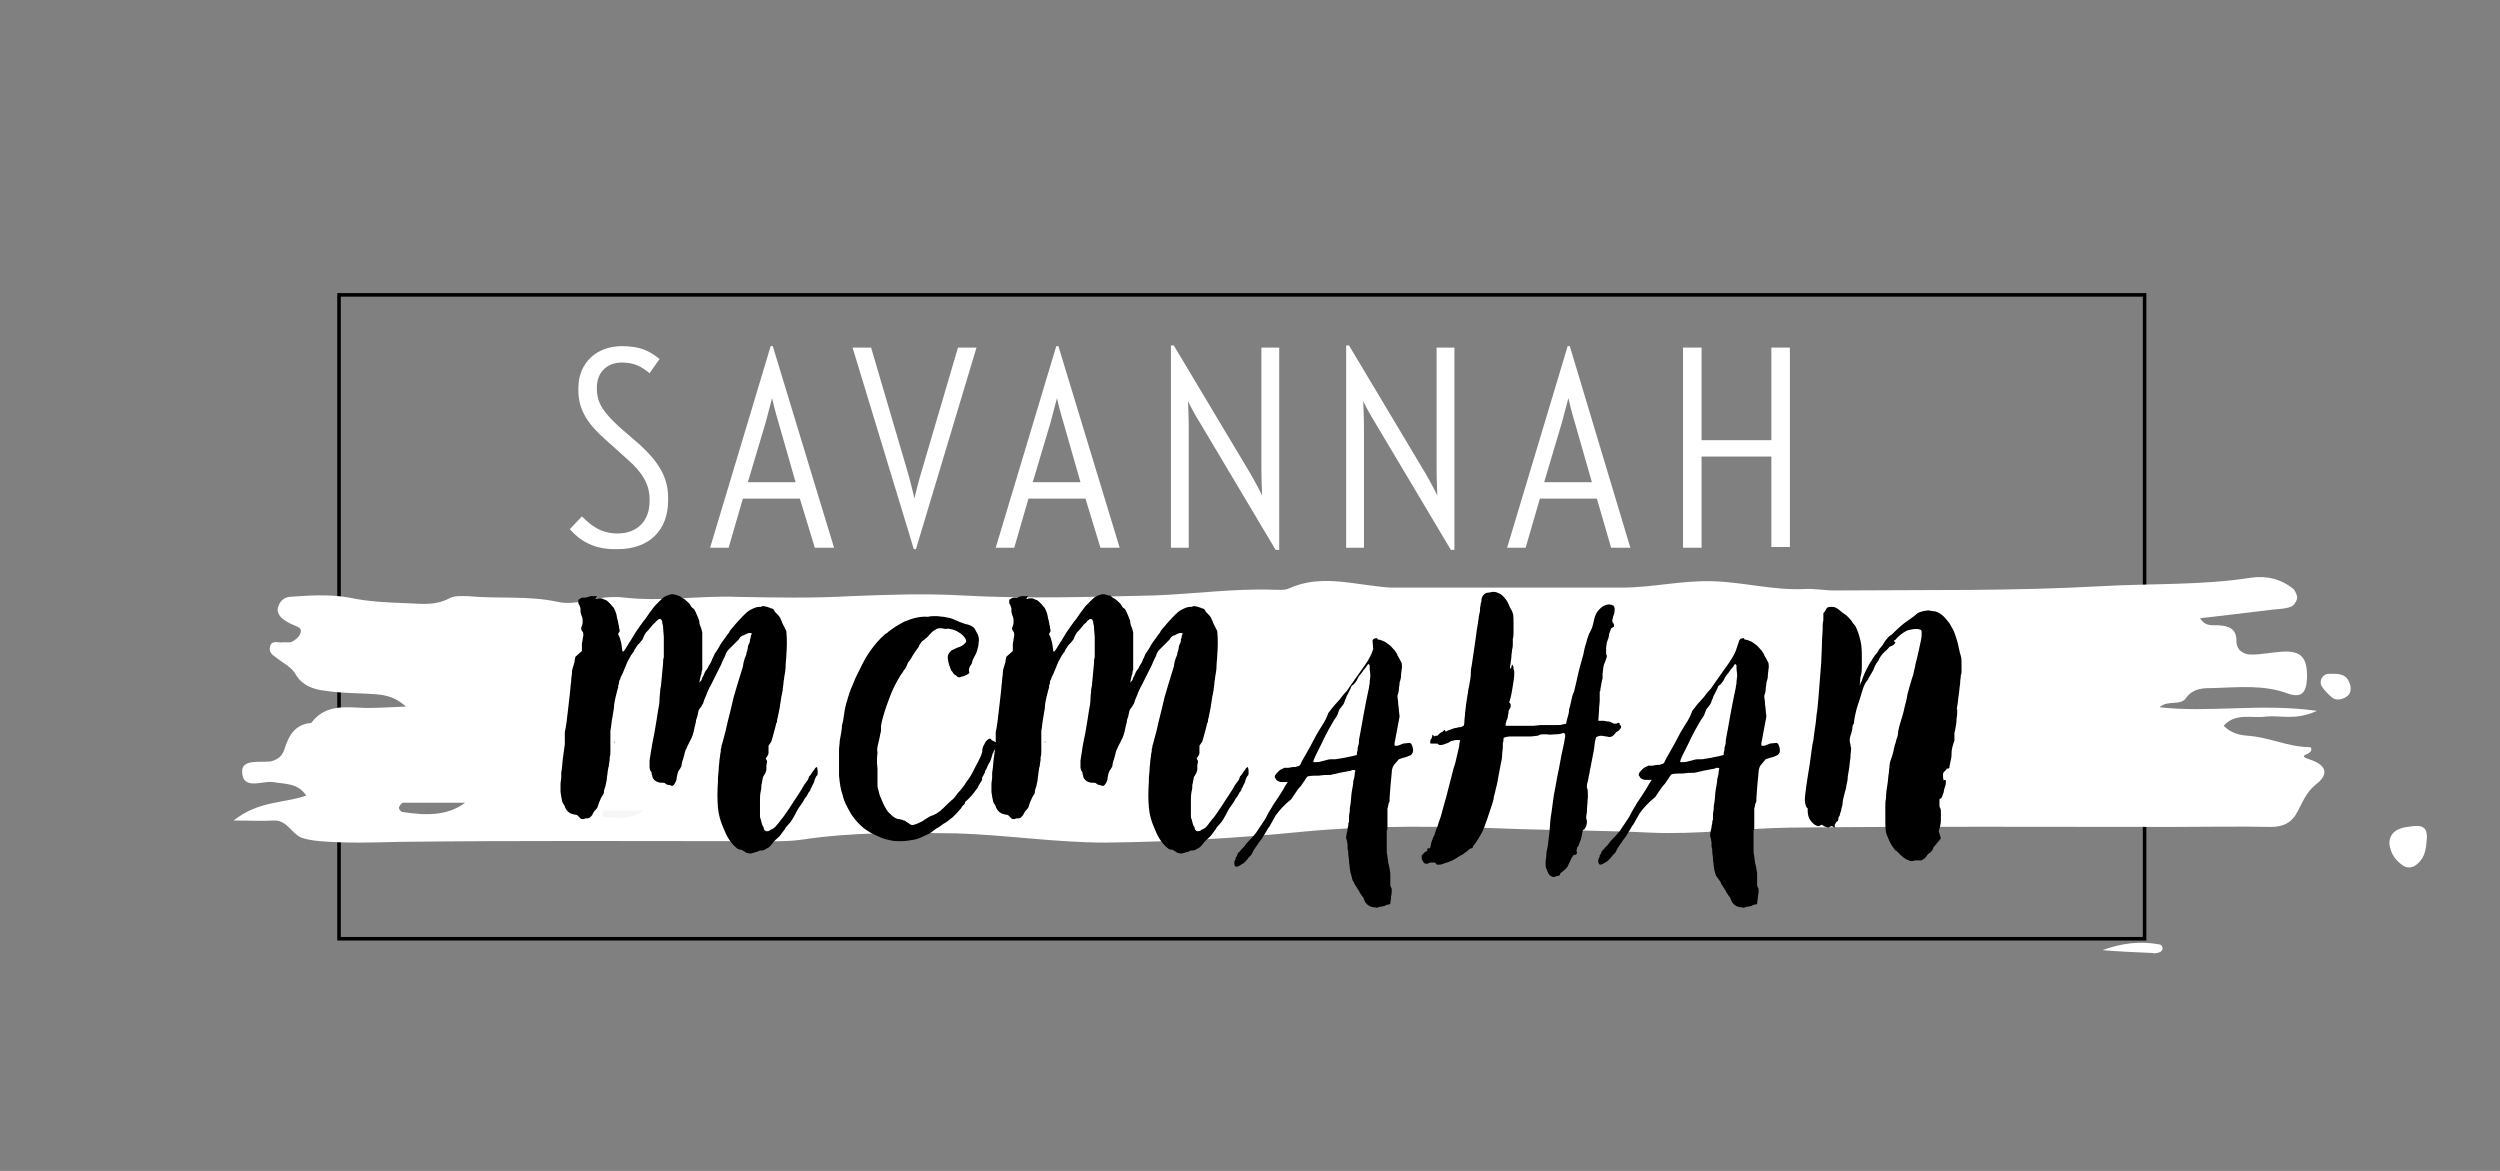 <?xml version="1.0" encoding="utf-8"?>
<!-- Generator: Adobe Illustrator 22.1.0, SVG Export Plug-In . SVG Version: 6.00 Build 0)  -->
<svg version="1.1" id="Layer_1" xmlns="http://www.w3.org/2000/svg" xmlns:xlink="http://www.w3.org/1999/xlink" x="0px" y="0px"
	 viewBox="0 0 351 164.4" style="enable-background:new 0 0 351 164.4;" xml:space="preserve">
<rect x="0" y="0" width="351" height="164.4" fill="#808080" stroke="none"/>
<style type="text/css">
	.st0{fill:none;stroke:#000000;stroke-width:0.5;stroke-miterlimit:10;}
	.st1{fill:#FFFFFF;}
	.st2{fill:#47372D;}
	.st3{fill:#F6F7F5;}
</style>
<path class="st0" d="M47.6,41.4h253.5v90.4H47.6L47.6,41.4z"/>
<path class="st1" d="M303.2,99.3c7.1,0.8,14.1-0.6,22.1,0.5c-3,1.4-5.1,0.6-7.1,0.8c-2,0.3-4.3-0.6-6,1.3c1,1,2.1,1.3,3.4,1.4
	c3,0.2,5.7,1.6,8.7,1.6c0.3,0,0.3,0.6-0.1,0.8c-0.3,0.3-1.5,0.4,0,0.9c2.5,0.8,2.8,2.1,1,3.5c-1.4,1.1-1.9,2.5-2.6,3.8
	c-0.8,1.6-2,2.2-3.8,2.2c-4.6-0.1-9.2,0-13.7,0c-18,0-36-0.1-53.9,0.1c-6.5,0.1-13,1-19.5,0.7c-6.1-0.3-12.3-0.3-18.5-0.5
	c-10.2-0.4-20.4-0.6-30.6,0.4c-9.1,0.9-18.2,1.4-27.4,1.5c-7.1,0-14-1.1-21.1-1.3c-7.2-0.1-14.4-0.2-21.6,0.9
	c-2.2,0.3-4.6,0.2-6.9,0.2c-16.6,0-33.1-0.1-49.7,0.1c-3.7,0.1-7.3,0.2-11-0.1c-0.9-0.1-1.8-0.2-2.6-0.5c-1.4-0.6-2-2.5-3.9-2.4
	c-1.6,0.1-3.2,0-5.6,0c3.5-2.8,7.1-2.4,10.2-3.5c-1.2-1.8-3-1.6-4.7-1.9c-1.5-0.2-4.2,1.2-4.3-1.4c-0.1-1.9,2.5-1.3,4-1.5
	c0.9-0.2,1.6-0.7,1.9-1.6c0.6-1.9,1.4-3.6,3.8-3.8c2-2.7,4.9-2.2,7.7-2.1c1.7,0,3.3-0.1,5.6-0.2c-1.9-1.7-3.6-1.7-5.4-1.8
	c-1.9-0.1-3.9-0.1-5.8-0.4c-1.8-0.2-3.4-0.7-4.4-2.5c-0.5-0.8-1.6-1.4-2.4-2c-0.5-0.4-1.3-0.8-1.1-1.6c0.1-1,1-0.7,1.6-0.7
	c0.5-0.1,1.1,0.1,1.5-0.1s0.9-0.6,1.1-1c0.5-1-0.4-1.1-1-1.4c-0.5-0.2-1-0.5-1.4-0.8c-0.6-0.5-0.9-1.2-0.6-1.8
	c0.2-0.7,0.8-1.2,1.5-1.3c2.8-0.2,5.6-0.4,8.4,0.1c2.8,0.6,5.6,0.7,8.4,0.8c2,0.1,3.8,0.3,5.7-0.7c0.7-0.4,1.7-0.3,2.6-0.3
	c4.2,0.4,8.5-0.1,12.6,0.8c1.3,0.3,2.8,0.1,4.2-0.2c1.7-0.4,3.5-0.6,5.2-0.4c5.3,0.6,10.5-0.3,15.8-0.1c5.3,0.1,10.6,0.2,15.9-0.1
	c5.2-0.2,10.4-0.4,15.7-0.1c9,0.5,18,0.2,26.9,0c5.6-0.2,11.2-1,16.9-0.8c0.7,0,1.5,0.1,2.1-0.2c3.8-1.7,7.6-0.9,11.4-0.4
	c1,0.1,2.1,0.3,3.1,0.3h32.2c4.2,0,8.3-1,12.6-0.9c4.4,0.1,8.6,1.3,13,1.1c1.4-0.1,2.8,0.2,4.2,0.2c12.5-0.1,25,0.1,37.5-0.6
	c7-0.4,14.1-0.1,21.1-1.2c2.2-0.3,4.2,0.2,5.9,1.6c0.3,0.3,0.6,1,0.5,1.4s-0.5,1-0.9,1.1c-0.8,0.3-1.7,0.3-2.6,0.4
	c-3.3,0.4-6.6,0.8-10.1,1.2c0.8,1.3,1.9,0.9,2.7,1c1.4,0.1,2.4,0.5,2.4,2.2c0,1.3,1,1.9,2.1,1.9c1.4,0,2.8-0.3,4.2-0.4
	c2.8-0.2,3.7,0.8,3.6,3.8c-0.1,2-0.8,2.7-2.6,2.1c-3.4-1.3-7-0.9-10.5-0.8c-1.4,0-2.8,0-3.8,1.3C306.2,99.2,304.4,98.2,303.2,99.3
	L303.2,99.3z M65.3,112.7c-2.8,0-5.7,0-8.7,0c-0.2,0-0.5,0.4-0.6,0.7c0,0.2,0.3,0.6,0.5,0.6C59.7,114.5,62.8,114.6,65.3,112.7
	L65.3,112.7z"/>
<path class="st1" d="M340.7,118.1c-0.1,1-0.2,2.2-1.2,3.1c-0.7,0.7-1.6,0.8-2.3,0.2c-0.8-0.6-1.4-1.4-1.6-2.3
	c-0.4-1.3,0.2-2.4,1.5-2.8c0.5-0.2,1.1-0.2,1.6-0.3C340.3,115.8,340.9,116.3,340.7,118.1L340.7,118.1z"/>
<path class="st1" d="M327.7,94.6c1.4,0,2,0.5,2.3,1.7c0.1,0.5,0,1.1-0.4,1.4c-0.6,0.5-1.5,0.7-2.1,0.3c-0.6-0.5-1.1-1-1.5-1.6
	c-0.5-0.8,0.1-1.8,1-1.8H327.7z"/>
<path class="st1" d="M295.2,133.4c2.7-1,5.3-1.3,8-0.8c0.2,0,0.4,0.3,0.4,0.4c0.1,0.3-0.1,0.6-0.4,0.7s-0.7,0.2-1,0.1
	C299.9,133.7,297.5,133.6,295.2,133.4L295.2,133.4z"/>
<path class="st2" d="M-279.1,448.2c-0.3,1.1-0.7,2.2-1.3,3.1C-280.3,450.1-280.2,448.9-279.1,448.2z"/>
<path class="st3" d="M-580.9,403.3c0.9-0.4,1.5-0.7,2.2-0.9c0.2-0.1,0.4,0,0.5,0.2v0.4c-0.1,0.3-0.4,0.6-0.8,0.6
	C-579.6,403.7-580.1,403.6-580.9,403.3L-580.9,403.3z"/>
<path class="st3" d="M90.4,113.8c-1.6,1.2-3.6,1.1-5.6,0.9c-0.1,0-0.3-0.3-0.3-0.4c0-0.2,0.2-0.5,0.4-0.5H90.4z"/>
<g>
	<path class="st1" d="M80,74.3l1.7-1.8c1.2,1.2,2.6,2.4,5,2.4c2.8,0,4.5-1.8,4.5-4.5V70c0-1.9-1-3.7-3.1-5.5l-3-2.7
		c-2.4-2.1-3.9-4.1-3.9-7v-0.3c0-3.6,2.6-5.9,6.1-5.9c2.5,0,3.8,0.6,5.3,1.8l-1.4,2c-1.1-0.9-2.1-1.5-3.9-1.5
		c-2.1,0-3.5,1.4-3.5,3.5v0.2c0,2.2,1.2,3.5,3.1,5.3l3,2.6c2.5,2.3,3.9,4.5,3.9,7.3v0.5c0,4.1-2.6,6.8-7.1,6.8
		C83.4,77.2,81.4,75.9,80,74.3L80,74.3z"/>
	<path class="st1" d="M112.3,70h-8l-2,6.9h-2.6l8.5-28.3h0.3l8.6,28.3h-2.7L112.3,70z M105,67.7h6.7l-2.4-8.4
		c-0.4-1.3-0.8-2.9-0.9-3.4l-0.9,3.4L105,67.7z"/>
	<path class="st1" d="M119.7,48.8h2.6l5,17c0.5,1.6,1,3.9,1.1,4.2c0-0.2,0.6-2.6,1.1-4.2l5-17h2.6l-8.5,28.3h-0.3L119.7,48.8z"/>
	<path class="st1" d="M152.4,70h-8l-2,6.9h-2.6l8.5-28.3h0.3l8.6,28.3h-2.7L152.4,70z M145,67.7h6.7l-2.4-8.4
		c-0.4-1.3-0.8-2.9-0.9-3.4l-0.9,3.4L145,67.7z"/>
	<path class="st1" d="M168.5,59.4c-0.7-1.1-1.6-2.8-1.7-3.1c0,0.1,0.1,2.4,0.1,3.7v16.9h-2.5V48.5h0.4l10.7,17.9
		c0.7,1.2,1.6,2.9,1.7,3.2c0-0.2-0.1-2.3-0.1-3.8v-17h2.5v28.4h-0.5L168.5,59.4z"/>
	<path class="st1" d="M193.1,59.4c-0.7-1.1-1.6-2.8-1.7-3.1c0,0.1,0.1,2.4,0.1,3.7v16.9H189V48.5h0.4l10.7,17.9
		c0.7,1.2,1.6,2.9,1.7,3.2c0-0.2-0.1-2.3-0.1-3.8v-17h2.5v28.4h-0.5L193.1,59.4z"/>
	<path class="st1" d="M224.2,70h-8l-2,6.9h-2.6l8.5-28.3h0.3l8.5,28.3h-2.7L224.2,70z M216.8,67.7h6.7l-2.4-8.4
		c-0.4-1.3-0.8-2.9-0.9-3.4l-0.9,3.4L216.8,67.7z"/>
	<path class="st1" d="M236.3,48.8h2.6v13h9.8v-13h2.6v28h-2.6V64.1h-9.8v12.8h-2.6V48.8z"/>
</g>
<path d="M81.7,91.4c0,0,0-0.1,0-0.3s0-0.3,0-0.3c0-0.1,0-0.2,0-0.4s0.1-0.4,0.1-0.6s0.1-0.4,0.1-0.6s0-0.4-0.1-0.5s-0.2-0.3-0.2-0.4
	s0-0.3,0.1-0.4c0-0.1,0.1-0.3,0.1-0.4s0-0.3,0-0.5s-0.1-0.5-0.2-0.7c-0.1-0.3-0.1-0.5-0.1-0.6v-0.3c0-0.1-0.1-0.2-0.1-0.3
	s-0.1-0.2-0.1-0.2c0-0.1-0.1-0.1-0.1-0.2s0-0.1,0-0.2s0-0.2,0-0.3l0.2-0.1c0.2-0.2,0.4-0.2,0.6-0.2h0.2h0.1c0,0,0.1,0,0.2-0.1
	c0.1,0,0.2,0,0.4-0.1h0.7h0.2c0,0,0,0.1-0.1,0.2c0,0.1-0.1,0.1-0.1,0.2h0.1c0.2-0.1,0.4-0.1,0.6-0.1s0.4,0.1,0.6,0.2
	c0.1,0,0.3,0.1,0.5,0.3l0.4,0.4c0.1,0.2,0.3,0.3,0.4,0.5s0.2,0.4,0.3,0.7s0.1,0.6,0.2,0.9s0.1,0.6,0.2,0.9c0,0.3,0.1,0.5,0.1,0.6
	s0,0.2-0.1,0.3s-0.1,0.2-0.1,0.3c0.2,0.3,0.3,0.7,0.4,1.1s0.1,0.8,0.2,1.3l0.2-0.1c0.3-0.4,0.5-0.8,0.7-1.1s0.4-0.6,0.5-0.8
	c0.2-0.3,0.4-0.7,0.7-1.1s0.6-0.9,1.1-1.5c0.3-0.4,0.6-0.9,1-1.4l0.3-0.4L92,85l0.9-0.9c0.3-0.3,0.7-0.5,1.1-0.6
	c0.2-0.1,0.5-0.1,0.8,0c0.1,0,0.2,0.1,0.4,0.1c0.1,0.1,0.3,0.1,0.4,0.2l0.1,0.1c0.2,0.1,0.4,0.2,0.6,0.4s0.4,0.3,0.6,0.6
	c0.1,0.2,0.2,0.4,0.4,0.5s0.3,0.4,0.4,0.6s0.2,0.5,0.3,0.7s0.2,0.5,0.2,0.7s0.1,0.5,0.2,0.7s0.1,0.4,0.2,0.7v0.4c0,0,0,0.3,0,0.5
	v3.5v0.4V94c0,0.1-0.1,0.2-0.1,0.4c0,0.1,0,0.3-0.1,0.4c-0.1,0.5-0.2,0.8-0.2,1.1c0-0.1,0.1-0.2,0.2-0.3s0.1-0.2,0.2-0.4
	c0,0,0,0,0-0.1c0,0,0,0,0.1-0.1l0.3-0.7c0.2-0.3,0.4-0.5,0.5-0.8c0.2-0.3,0.4-0.6,0.5-1c0.1-0.1,0.1-0.2,0.2-0.4
	c0.1-0.1,0.1-0.3,0.2-0.4s0.1-0.2,0.2-0.3s0.1-0.2,0.2-0.3l0.4-0.7l1-1.4c0.1-0.1,0.2-0.2,0.2-0.3c0.1-0.1,0.1-0.2,0.2-0.3
	c0.6-0.7,1.1-1.3,1.6-1.8l0.1-0.1l0.1-0.1c0.3-0.3,0.6-0.6,1-0.8s0.8-0.4,1.2-0.4h0.2c0.1,0,0.1,0,0.2-0.1h0.1
	c0.3,0,0.5,0.1,0.6,0.1c0.2,0.1,0.4,0.1,0.5,0.2c0.2,0,0.3,0.1,0.3,0.1c0.1,0,0.1,0.1,0.2,0.2l0.1,0.2l0.3,0.3
	c0.3,0.3,0.5,0.6,0.5,0.7c0,0,0,0.1,0.1,0.2c0,0.1,0.1,0.2,0.1,0.3l0.3,0.6l0.3,0.6c0.1,1.1,0.1,2.2,0,3.4c0,0.5-0.1,1-0.1,1.5
	s-0.1,1.1-0.2,1.6c0,0.3-0.1,0.5-0.1,0.8s-0.1,0.6-0.1,0.8c0,0.3-0.1,0.5-0.1,0.7l-0.1,0.4c0,0.2-0.1,0.5-0.1,0.7s-0.1,0.4-0.1,0.7
	l-0.3,1.5c-0.1,0.3-0.1,0.4-0.1,0.5v0.1c0,0,0,0.1-0.1,0.2c0,0.1-0.1,0.3-0.2,0.8l-0.3,1.1l-0.2,0.7l-0.4,0.6v1
	c0,0.2-0.1,0.3-0.1,0.3s0,0.1-0.1,0.2l-0.2,0.3c0,0,0.1,0.1,0.1,0.2c0.1,0.1,0.1,0.2,0.1,0.2c0,0.1-0.1,0.4-0.1,0.7v0.3v0.2
	l-0.1,0.3c0,0.1-0.1,0.2-0.2,0.4s-0.2,0.3-0.2,0.4c-0.1,0.4-0.1,0.7-0.2,1c0,0.3,0,0.6-0.1,0.9c-0.1,0.5-0.1,0.9-0.1,1.3v1.3v0.8
	c0,0,0,0.4,0.1,0.5c0.1,0.5,0.2,0.8,0.3,1l0.1,0.1c0,0.1,0,0.2,0.1,0.4c0.1,0.1,0.2,0.2,0.3,0.2c0.2,0,0.4,0,0.6-0.2
	c0.3-0.1,0.6-0.3,0.9-0.7c0.3-0.3,0.5-0.7,0.8-1l0.5-0.7l0.2-0.3c0.1-0.1,0.1-0.2,0.2-0.3s0.1-0.2,0.2-0.3l1.5-2.3l0.4-0.7
	c0.4-0.5,0.6-0.8,0.6-0.9l0.1-0.3l0.2-0.2c0.2-0.3,0.3-0.5,0.4-0.6s0.2-0.2,0.2-0.3c0.1-0.1,0.2-0.2,0.3-0.2
	c0.1,0.3,0.1,0.5,0.1,0.7v0.1v0.1c0,0.2-0.1,0.3-0.2,0.4s-0.1,0.3-0.2,0.4l-0.1,0.4l-0.3,0.6c0,0.1-0.1,0.2-0.1,0.2
	c0,0.1-0.1,0.1-0.1,0.2s-0.1,0.3-0.3,0.5c-0.1,0.2-0.2,0.5-0.5,0.8c-0.2,0.4-0.4,0.7-0.7,1.1s-0.5,0.8-0.7,1.2s-0.4,0.7-0.6,1
	l-0.7,0.8l-0.1,0.2c-0.2,0.3-0.4,0.5-0.6,0.8s-0.5,0.5-0.7,0.7l-0.3,0.3c-0.3,0.4-0.6,0.8-0.9,0.9c-0.3,0.2-0.5,0.3-0.7,0.3
	s-0.4,0-0.5,0.1l-0.2,0.1h-0.1l-0.3,0.1c-0.3,0.1-0.6,0.2-0.8,0.1c-0.2,0-0.4-0.1-0.5-0.2c-0.2-0.1-0.3-0.2-0.5-0.3
	c-0.1,0-0.3,0-0.5-0.1c-0.4-0.3-0.7-0.6-1-1s-0.6-0.9-0.8-1.4l-0.3-0.7c-0.3-0.7-0.6-1.6-0.7-2.7s-0.1-2.3,0-3.7c0-0.1,0-0.1,0-0.2
	s0-0.2,0-0.2c0-0.4,0.1-0.9,0.1-1.3s0.1-0.8,0.1-1.2l0.1-0.7c0-0.3,0.1-0.5,0.1-0.6s0-0.1,0-0.2v-0.1c0,0,0.1-0.2,0.1-0.5l0.1-0.3
	l0.4-1.5l0.1-0.4l0.3-1.3c0-0.1,0.1-0.3,0.1-0.4s0.1-0.3,0.1-0.4l0.2-0.8l0.4-1.7l0.5-1.7l0.8-2.6l0.1-0.6c0.1-0.4,0.2-0.7,0.3-0.9
	s0.1-0.3,0.1-0.4c0,0,0-0.1,0.1-0.3c0-0.1,0.1-0.3,0.1-0.5s0.1-0.4,0.2-0.6s0.1-0.4,0.1-0.5l0.1-0.3c0-0.1,0-0.3,0.1-0.4
	s0-0.2,0-0.2c-0.3-0.1-0.5,0-0.9,0.2l-0.2,0.1c-0.1,0-0.3,0.1-0.4,0.2s-0.2,0.2-0.3,0.4l-0.6,0.6c0,0-0.1,0.1-0.2,0.2
	s-0.2,0.2-0.3,0.3s-0.2,0.2-0.2,0.2l-0.1,0.1c-0.2,0.2-0.4,0.5-0.5,0.9c-0.2,0.4-0.4,0.8-0.6,1.3l-0.7,1.4l-0.2,0.4l-0.6,1.2
	c-0.1,0.1-0.1,0.2-0.2,0.4c-0.1,0.1-0.1,0.3-0.2,0.4l-0.1,0.3l-0.3,0.7l-0.2,0.6l-0.2,0.3c0,0.1-0.1,0.2-0.2,0.3s-0.1,0.2-0.2,0.3
	l-0.2,0.9c-0.1,0.3-0.2,0.5-0.2,0.8c-0.1,0.3-0.1,0.5-0.2,0.8l-0.1,0.5c-0.1,0.4-0.2,0.7-0.3,0.9s-0.2,0.4-0.3,0.6s-0.2,0.4-0.3,0.6
	s-0.1,0.3-0.2,0.4c0,0.1-0.1,0.2-0.1,0.3s-0.1,0.2-0.1,0.4l-0.2,0.7c0,0.1-0.1,0.2-0.1,0.3s-0.1,0.3-0.1,0.5s-0.1,0.3-0.2,0.5
	l-0.2,0.3c-0.1,0.1-0.1,0.3-0.2,0.5c0,0.2-0.1,0.4-0.1,0.6s-0.1,0.4-0.2,0.6s-0.2,0.3-0.3,0.4c-0.1,0-0.2,0.1-0.3,0
	s-0.3-0.1-0.4-0.1s-0.3-0.1-0.4-0.2s-0.2-0.1-0.3-0.1h-0.2c-0.6,0-1.1-0.3-1.3-0.8c0-0.1,0-0.2-0.1-0.4c0-0.1,0-0.3-0.1-0.4
	c-0.1,0-0.1-0.2-0.2-0.5c0-0.3,0-0.5,0-0.8v-0.2c0-0.1,0.1-0.6,0.2-1.3s0.3-1.7,0.5-2.7l0.3-1.8l0.2-1.3c0.1-0.5,0.2-1,0.2-1.5
	s0.1-1,0.1-1.4l0.1-0.5l0.3-3.2c0-0.3,0-0.6,0.1-0.8c0-0.3,0-0.5,0-0.8v-0.4v-1.7l-0.1-1.2c0-0.2,0-0.4-0.1-0.6v-0.1
	c0-0.3-0.1-0.5-0.3-0.6c-0.1,0-0.2,0-0.3,0.1s-0.3,0.2-0.4,0.4c-0.1,0.1-0.3,0.2-0.5,0.5L91,88.5l-0.3,0.3l-0.3,0.5
	c0,0.1-0.1,0.2-0.1,0.3s-0.1,0.1-0.1,0.2l-0.5,0.6c0,0-0.1,0-0.1,0.1c0,0,0,0-0.1,0.1s-0.1,0.2-0.2,0.3s-0.1,0.2-0.2,0.3L89,91.4
	c0,0.1-0.1,0.2-0.2,0.3s-0.1,0.2-0.2,0.3l-0.5,0.9l-0.5,1.2c-0.1,0.3-0.2,0.5-0.3,0.7s-0.2,0.3-0.2,0.5c-0.1,0.2-0.2,0.3-0.2,0.6
	c0,0.1,0,0.2-0.1,0.3v0.3l-0.1,0.3c-0.1,0.4-0.2,0.8-0.3,1.2c-0.1,0.5-0.2,0.9-0.2,1.4c-0.1,0.6-0.2,1.2-0.3,1.8s-0.1,1-0.2,1.4v0.4
	v0.7v0.3c0,0,0,0.1,0,0.2v0.3v0.1v0.5v0.5c0,0.2,0,0.5-0.1,0.7v0.2v0.1v0.1l-0.1,0.6c0,0.1,0,0.3-0.1,0.5c0,0.2-0.1,0.5-0.1,0.7
	c0,0.3-0.1,0.5-0.1,0.8s-0.1,0.5-0.1,0.6l-0.1,0.5c0,0.1-0.1,0.2-0.1,0.3s-0.1,0.2-0.1,0.3v0.1c0,0.1,0,0.3-0.1,0.4
	c-0.1,0.2-0.2,0.3-0.3,0.5l-0.3,0.7l-0.2,0.6c0,0.1-0.1,0.2-0.2,0.3s-0.1,0.2-0.2,0.2l-0.3,0.5c0,0.1-0.1,0.2-0.2,0.3
	s-0.2,0.2-0.2,0.2c-0.1,0.1-0.3,0.1-0.5,0.1c-0.1,0-0.2,0-0.3,0.1c-0.1,0-0.2,0-0.3,0s-0.1,0-0.2-0.1s-0.1-0.1-0.2-0.2
	s-0.2-0.2-0.2-0.2c-0.1-0.1-0.2-0.1-0.2-0.1c-0.2,0-0.4-0.1-0.5-0.1l-0.3-0.1c-0.2-0.1-0.3-0.2-0.5-0.4c-0.1-0.2-0.3-0.4-0.3-0.6
	l-0.1-0.2c-0.2-0.2-0.3-0.5-0.3-0.7c-0.1-0.3-0.1-0.6-0.2-1.1v-0.4c0-0.1,0-0.3,0-0.4s0-0.3,0-0.4l0.1-0.8c0-0.2,0-0.3,0-0.4v-0.1
	v-0.2l0.1-0.7l0.1-1.1l0.3-2.2v-0.3v-0.8v-0.1v-0.5c0.2-0.9,0.3-1.8,0.4-2.7s0.2-1.8,0.3-2.6l0.1-1c0-0.3,0.1-0.7,0.1-1
	s0.1-0.7,0.1-1c0-0.4,0.1-0.7,0.2-1s0.2-0.6,0.2-0.9l0.1-0.4L81.7,91.4z M86.2,104.2V104C86.3,104.3,86.3,104.4,86.2,104.2
	L86.2,104.2z"/>
<path d="M139.8,104.2c0.1,0.1,0.2,0.3,0.1,0.6c0,0.2-0.1,0.3-0.2,0.4s-0.1,0.2-0.2,0.3v0.1c0,0,0,0.1-0.1,0.1c0,0.1-0.1,0.3-0.2,0.7
	c-0.1,0.3-0.2,0.6-0.3,0.7c0,0-0.1,0.1-0.1,0.2c-0.1,0.1-0.1,0.2-0.2,0.4s-0.1,0.3-0.2,0.4s-0.1,0.2-0.1,0.3L138,109l-0.1,0.1v0.1
	c0,0,0,0,0,0.1c0,0.2-0.1,0.4-0.2,0.5c-0.1,0.2-0.2,0.3-0.3,0.5c0,0.1-0.1,0.1-0.1,0.2s-0.1,0.2-0.2,0.3c-0.4,0.6-0.9,1.2-1.6,1.8
	c0,0.1,0,0.2-0.1,0.3c0,0-0.1,0.1-0.2,0.2s-0.2,0.2-0.2,0.3c-0.4,0.5-0.8,0.9-1.2,1.3c-0.4,0.3-0.8,0.7-1.4,1
	c-0.1,0.1-0.3,0.2-0.4,0.3s-0.3,0.2-0.5,0.3c-0.3,0.2-0.5,0.4-0.7,0.5c-0.2,0.2-0.4,0.3-0.7,0.4c-0.6,0.3-1.2,0.6-1.8,0.7
	s-1.2,0.2-1.7,0.2c0,0-0.1,0-0.2,0c-0.4,0-0.8,0-1.3-0.1s-0.9-0.2-1.4-0.4s-0.9-0.4-1.3-0.6s-0.8-0.5-1.1-0.7
	c-0.6-0.5-1.2-1.1-1.8-2c-0.3-0.5-0.5-0.9-0.7-1.3s-0.4-0.9-0.5-1.4c-0.3-0.8-0.4-1.7-0.5-2.7c0-0.1,0-0.1,0-0.2s0-0.1,0-0.2v-1.8
	c0-0.5,0-1,0-1.4s0.1-0.9,0.1-1.3l0.2-1.1l0.1-0.7c0-0.1,0-0.2,0-0.3s0.1-0.3,0.1-0.4s0.1-0.3,0.1-0.5l0.2-1.3
	c0.1-0.6,0.3-1.2,0.5-1.9s0.5-1.4,0.8-2.1c0.1-0.3,0.3-0.7,0.5-1.1c0.5-1,1-2.1,1.7-3.1s1.4-1.8,2.2-2.5l0.2-0.1
	c0.3-0.3,0.8-0.6,1.2-0.9c0.3-0.2,0.7-0.4,1.2-0.7c1.2-0.5,2.3-0.8,3.4-0.7c0.3-0.1,0.7-0.1,1.1-0.1s0.8,0.1,1.1,0.1
	c0.6,0.1,1.1,0.2,1.5,0.4s0.9,0.4,1.5,0.6c0.6,0.1,1,0.3,1.3,0.6c0.2,0.3,0.3,0.6,0.5,0.9c0.1,0.3,0.2,0.7,0.1,1.1
	c0,0.4-0.1,0.7-0.2,1.1s-0.3,0.7-0.5,1.1c-0.1,0.2-0.2,0.4-0.2,0.5c0,0.2-0.1,0.3-0.2,0.5l-0.1,0.1c-0.2,0.4-0.2,0.7-0.1,0.9
	c0,0.1-0.1,0.2-0.3,0.3c-0.1,0.1-0.3,0.1-0.4,0.2c-0.1,0-0.2,0.1-0.4,0.1c-0.1,0-0.2,0.1-0.2,0.1c-0.1,0-0.3,0-0.4-0.1
	s-0.2-0.2-0.4-0.3c-0.1-0.1-0.2-0.2-0.3-0.4c-0.1-0.1-0.2-0.2-0.2-0.3c0,0,0-0.1-0.1-0.2c0-0.1,0-0.2-0.1-0.3
	c-0.2-0.7-0.3-1.2-0.2-1.5s0.3-0.5,0.5-0.7c0.3-0.1,0.6-0.3,0.9-0.4c0.4-0.1,0.7-0.3,1-0.6c0.2-0.2,0.2-0.4,0-0.7s-0.4-0.5-0.7-0.7
	s-0.6-0.4-1-0.5s-0.7-0.2-1-0.1c-0.2,0-0.5-0.1-0.7-0.1s-0.4,0-0.6,0.1c-0.1,0.1-0.3,0.2-0.5,0.3c-0.2,0.2-0.3,0.3-0.5,0.5
	s-0.3,0.4-0.5,0.5c-0.2,0.2-0.3,0.3-0.5,0.4c-0.1,0.1-0.2,0.2-0.3,0.4c-0.1,0.1-0.2,0.3-0.2,0.4c-0.3,0.4-0.6,0.8-0.9,1.3
	c-0.1,0.2-0.2,0.4-0.3,0.5c-0.1,0.2-0.2,0.3-0.3,0.4c0,0.1-0.1,0.2-0.1,0.2c0,0.1-0.1,0.2-0.1,0.3c-0.1,0.2-0.2,0.4-0.4,0.6
	c-0.1,0.2-0.2,0.4-0.4,0.6c-0.3,0.5-0.6,1-0.9,1.6s-0.6,1.3-0.8,1.9c-0.2,0.5-0.4,1.1-0.6,1.7c-0.2,0.7-0.4,1.3-0.5,2
	c0,0.5,0,0.9-0.1,1.1c-0.1,0.6-0.2,1-0.3,1.4s-0.2,0.8-0.1,1.3c-0.1,0.7-0.1,1.4,0,2.2v0.6v0.8v0.8c0,0.3,0,0.5,0.1,0.7
	c0.1,0.5,0.2,0.9,0.4,1.3s0.3,0.8,0.5,1.1c0.2,0.4,0.4,0.7,0.6,0.9c0.3,0.3,0.6,0.6,1,0.8c0.1,0,0.2,0.1,0.4,0.1s0.3,0.1,0.5,0.1
	c0.1,0.1,0.2,0.1,0.3,0.1c0.1,0.1,0.3,0.2,0.6,0.4c0.2,0.2,0.5,0.3,0.7,0.2c0.4-0.1,0.8-0.3,1.2-0.5c0.4-0.3,0.8-0.5,1.1-0.7
	c0.7-0.2,1.3-0.6,1.8-1.1s1-1,1.5-1.4c0.1-0.1,0.2-0.3,0.4-0.5c0.1-0.2,0.3-0.4,0.5-0.6c0.3-0.4,0.6-0.7,0.8-1.1
	c0.3-0.4,0.5-0.7,0.7-1c0.4-0.7,0.7-1.4,1-1.9c0.3-0.6,0.5-1,0.6-1.4c0-0.5,0.1-0.8,0.3-1.1c0.1-0.3,0.3-0.5,0.4-0.6
	s0.3-0.2,0.4-0.2s0.2,0.1,0.2,0.2L139.8,104.2z"/>
<path d="M142.2,91.4c0,0,0-0.1,0-0.3s0-0.3,0-0.3c0-0.1,0-0.2,0-0.4s0.1-0.4,0.1-0.6s0.1-0.4,0.1-0.6s0-0.4-0.1-0.5
	s-0.2-0.3-0.2-0.4s0-0.3,0.1-0.4c0-0.1,0.1-0.3,0.1-0.4s0-0.3,0-0.5s-0.1-0.5-0.2-0.7c-0.1-0.3-0.1-0.5-0.1-0.6v-0.3
	c0-0.1-0.1-0.2-0.1-0.3s-0.1-0.2-0.1-0.2c0-0.1-0.1-0.1-0.1-0.2s0-0.1,0-0.2s0-0.2,0-0.3l0.2-0.1c0.2-0.2,0.4-0.2,0.6-0.2h0.2h0.1
	c0,0,0.1,0,0.2-0.1c0.1,0,0.2,0,0.4-0.1h0.7h0.2c0,0,0,0.1-0.1,0.2c0,0.1-0.1,0.1-0.1,0.2h0.1c0.2-0.1,0.4-0.1,0.6-0.1
	s0.4,0.1,0.6,0.2c0.1,0,0.3,0.1,0.5,0.3l0.4,0.4c0.1,0.2,0.3,0.3,0.4,0.5s0.2,0.4,0.3,0.7s0.1,0.6,0.2,0.9s0.1,0.6,0.2,0.9
	c0,0.3,0.1,0.5,0.1,0.6s0,0.2-0.1,0.3s-0.1,0.2-0.1,0.3c0.2,0.3,0.3,0.7,0.4,1.1s0.1,0.8,0.2,1.3l0.2-0.1c0.3-0.4,0.5-0.8,0.7-1.1
	s0.4-0.6,0.5-0.8c0.2-0.3,0.4-0.7,0.7-1.1s0.6-0.9,1.1-1.5c0.3-0.4,0.6-0.9,1-1.4l0.3-0.4l0.1-0.1l0.9-0.9c0.3-0.3,0.7-0.5,1.1-0.6
	c0.2-0.1,0.5-0.1,0.8,0c0.1,0,0.2,0.1,0.4,0.1s0.3,0.1,0.4,0.2l0.1,0.1c0.2,0.1,0.4,0.2,0.6,0.4s0.4,0.3,0.6,0.6
	c0.1,0.2,0.2,0.4,0.4,0.5s0.3,0.4,0.4,0.6s0.2,0.5,0.3,0.7s0.2,0.5,0.2,0.7s0.1,0.5,0.2,0.7s0.1,0.4,0.2,0.7v0.4c0,0,0,0.3,0,0.5
	v3.5v0.4V94c0,0.1-0.1,0.2-0.1,0.4c0,0.1,0,0.3-0.1,0.4c-0.1,0.5-0.2,0.8-0.2,1.1c0-0.1,0.1-0.2,0.2-0.3s0.1-0.2,0.2-0.4
	c0,0,0,0,0-0.1c0,0,0,0,0.1-0.1l0.3-0.7c0.2-0.3,0.4-0.5,0.5-0.8c0.2-0.3,0.4-0.6,0.5-1c0.1-0.1,0.1-0.2,0.2-0.4s0.1-0.3,0.2-0.4
	s0.1-0.2,0.2-0.3s0.1-0.2,0.2-0.3l0.4-0.7l1-1.4c0.1-0.1,0.2-0.2,0.2-0.3c0.1-0.1,0.1-0.2,0.2-0.3c0.6-0.7,1.1-1.3,1.6-1.8l0.1-0.1
	l0.1-0.1c0.3-0.3,0.6-0.6,1-0.8s0.8-0.4,1.2-0.4h0.2c0.1,0,0.1,0,0.2-0.1h0.1c0.3,0,0.5,0.1,0.6,0.1c0.2,0.1,0.4,0.1,0.5,0.2
	c0.2,0,0.3,0.1,0.3,0.1c0.1,0,0.1,0.1,0.2,0.2l0.1,0.2l0.3,0.3c0.3,0.3,0.5,0.6,0.5,0.7c0,0,0,0.1,0.1,0.2c0,0.1,0.1,0.2,0.1,0.3
	c0.1,0.2,0.2,0.4,0.3,0.6s0.2,0.4,0.3,0.6c0.1,1.1,0.1,2.2,0,3.4c0,0.5-0.1,1-0.1,1.5s-0.1,1.1-0.2,1.6c0,0.3-0.1,0.5-0.1,0.8
	s-0.1,0.6-0.1,0.8c0,0.3-0.1,0.5-0.1,0.7l-0.1,0.4c0,0.2-0.1,0.5-0.1,0.7s-0.1,0.4-0.1,0.7l-0.3,1.5c-0.1,0.3-0.1,0.4-0.1,0.5v0.1
	c0,0,0,0.1-0.1,0.2c0,0.1-0.1,0.3-0.2,0.8l-0.3,1.1l-0.2,0.7l-0.4,0.6v1c0,0.2-0.1,0.3-0.1,0.3s0,0.1-0.1,0.2l-0.2,0.3
	c0,0,0.1,0.1,0.1,0.2c0.1,0.1,0.1,0.2,0.1,0.2c0,0.1-0.1,0.4-0.1,0.7v0.3v0.2l-0.1,0.3c0,0.1-0.1,0.2-0.2,0.4s-0.2,0.3-0.2,0.4
	c-0.1,0.4-0.1,0.7-0.2,1c0,0.3,0,0.6-0.1,0.9c-0.1,0.5-0.1,0.9-0.1,1.3v1.3v0.8c0,0.2,0,0.4,0.1,0.5c0.1,0.5,0.2,0.8,0.3,1l0.1,0.1
	c0,0.1,0,0.2,0.1,0.4c0.1,0.1,0.2,0.2,0.3,0.2c0.2,0,0.4,0,0.6-0.2c0.3-0.1,0.6-0.3,0.9-0.7s0.5-0.7,0.8-1l0.5-0.7l0.2-0.3
	c0.1-0.1,0.1-0.2,0.2-0.3s0.1-0.2,0.2-0.3l1.5-2.3l0.4-0.7c0.4-0.5,0.6-0.8,0.6-0.9l0.1-0.3l0.2-0.2c0.2-0.3,0.3-0.5,0.4-0.6
	s0.2-0.2,0.2-0.3c0.1-0.1,0.2-0.2,0.3-0.2c0.1,0.3,0.1,0.5,0.1,0.7v0.1v0.1c0,0.2-0.1,0.3-0.2,0.4s-0.1,0.3-0.2,0.4l-0.1,0.4
	l-0.3,0.6c0,0.1-0.1,0.2-0.1,0.2s-0.1,0.1-0.1,0.2s-0.1,0.3-0.3,0.5c-0.1,0.2-0.2,0.5-0.5,0.8c-0.2,0.4-0.4,0.7-0.7,1.1
	s-0.5,0.8-0.7,1.2s-0.4,0.7-0.6,1l-0.7,0.8l-0.1,0.2c-0.2,0.3-0.4,0.5-0.6,0.8s-0.5,0.5-0.7,0.7l-0.3,0.3c-0.3,0.4-0.6,0.8-0.9,0.9
	c-0.3,0.2-0.5,0.3-0.7,0.3s-0.4,0-0.5,0.1l-0.2,0.1h-0.1l-0.3,0.1c-0.3,0.1-0.6,0.2-0.8,0.1c-0.2,0-0.4-0.1-0.5-0.2
	c-0.2-0.1-0.3-0.2-0.5-0.3c-0.1,0-0.3,0-0.5-0.1c-0.4-0.3-0.7-0.6-1-1s-0.6-0.9-0.8-1.4l-0.3-0.7c-0.3-0.7-0.6-1.6-0.7-2.7
	s-0.1-2.3,0-3.7c0-0.1,0-0.1,0-0.2s0-0.2,0-0.2c0-0.4,0.1-0.9,0.1-1.3s0.1-0.8,0.1-1.2l0.1-0.7c0-0.3,0.1-0.5,0.1-0.6s0-0.1,0-0.2
	v-0.1c0,0,0.1-0.2,0.1-0.5l0.1-0.3l0.4-1.5l0.1-0.4l0.3-1.3c0-0.1,0.1-0.3,0.1-0.4s0.1-0.3,0.1-0.4l0.2-0.8l0.4-1.7l0.5-1.7l0.8-2.6
	l0.1-0.6c0.1-0.4,0.2-0.7,0.3-0.9s0.1-0.3,0.1-0.4c0,0,0-0.1,0.1-0.3c0-0.1,0.1-0.3,0.1-0.5s0.1-0.4,0.2-0.6s0.1-0.4,0.1-0.5
	l0.1-0.3c0-0.1,0-0.3,0.1-0.4s0-0.2,0-0.2c-0.3-0.1-0.5,0-0.9,0.2l-0.2,0.1c-0.1,0-0.3,0.1-0.4,0.2s-0.2,0.2-0.3,0.4l-0.6,0.6
	c0,0-0.1,0.1-0.2,0.2s-0.2,0.2-0.3,0.3s-0.2,0.2-0.2,0.2l-0.1,0.1c-0.2,0.2-0.4,0.5-0.5,0.9c-0.2,0.4-0.4,0.8-0.6,1.3l-0.7,1.4
	l-0.2,0.4l-0.6,1.2c-0.1,0.1-0.1,0.2-0.2,0.4c-0.1,0.1-0.1,0.3-0.2,0.4l-0.1,0.3l-0.3,0.7l-0.2,0.6l-0.2,0.3c0,0.1-0.1,0.2-0.2,0.3
	s-0.1,0.2-0.2,0.3l-0.2,0.9c-0.1,0.3-0.2,0.5-0.2,0.8c-0.1,0.3-0.1,0.5-0.2,0.8l-0.1,0.5c-0.1,0.4-0.2,0.7-0.3,0.9s-0.2,0.4-0.3,0.6
	s-0.2,0.4-0.3,0.6s-0.1,0.3-0.2,0.4c0,0.1-0.1,0.2-0.1,0.3s-0.1,0.2-0.1,0.4l-0.2,0.7c0,0.1-0.1,0.2-0.1,0.3s-0.1,0.3-0.1,0.5
	s-0.1,0.3-0.2,0.5l-0.2,0.3c-0.1,0.1-0.1,0.3-0.2,0.5c0,0.2-0.1,0.4-0.1,0.6s-0.1,0.4-0.2,0.6s-0.2,0.3-0.3,0.4
	c-0.1,0-0.2,0.1-0.3,0c-0.1,0-0.3-0.1-0.4-0.1s-0.3-0.1-0.4-0.2s-0.2-0.1-0.3-0.1h-0.2c-0.6,0-1.1-0.3-1.3-0.8c0-0.1,0-0.2-0.1-0.4
	c0-0.1,0-0.3-0.1-0.4c-0.1,0-0.1-0.2-0.2-0.5c0-0.3,0-0.5,0-0.8v-0.2c0-0.1,0.1-0.6,0.2-1.3c0.1-0.8,0.3-1.7,0.5-2.7l0.3-1.8
	l0.2-1.3c0.1-0.5,0.2-1,0.2-1.5s0.1-1,0.1-1.4l0.1-0.5l0.3-3.2c0-0.3,0-0.6,0.1-0.8c0-0.3,0-0.5,0-0.8v-0.4v-1.7l-0.1-1.2
	c0-0.2,0-0.4-0.1-0.6v-0.1c0-0.3-0.1-0.5-0.3-0.6c-0.1,0-0.2,0-0.3,0.1s-0.3,0.2-0.4,0.4c-0.1,0.1-0.3,0.2-0.5,0.5l-0.5,0.6
	l-0.3,0.3l-0.3,0.5c0,0.1-0.1,0.2-0.1,0.3s-0.1,0.1-0.1,0.2l-0.5,0.6c0,0-0.1,0-0.1,0.1c0,0,0,0-0.1,0.1s-0.1,0.2-0.2,0.3
	s-0.1,0.2-0.2,0.3l-0.1,0.2c0,0.1-0.1,0.2-0.2,0.3s-0.1,0.2-0.2,0.3l-0.5,0.9l-0.5,1.2c-0.1,0.3-0.2,0.5-0.3,0.7s-0.2,0.3-0.2,0.5
	c-0.1,0.2-0.2,0.3-0.2,0.6c0,0.1,0,0.2-0.1,0.3v0.3l-0.1,0.3c-0.1,0.4-0.2,0.8-0.3,1.2c-0.1,0.5-0.2,0.9-0.2,1.4
	c-0.1,0.6-0.2,1.2-0.3,1.8s-0.1,1-0.2,1.4v0.4v0.7v0.3c0,0,0,0.1,0,0.2v0.3v0.1v0.5v0.5c0,0.2,0,0.5-0.1,0.7v0.2v0.1v0.1l-0.1,0.6
	c0,0.1,0,0.3-0.1,0.5c0,0.2-0.1,0.5-0.1,0.7c0,0.3-0.1,0.5-0.1,0.8s-0.1,0.5-0.1,0.6l-0.1,0.5c0,0.1-0.1,0.2-0.1,0.3
	s-0.1,0.2-0.1,0.3v0.1c0,0.1,0,0.3-0.1,0.4c-0.1,0.2-0.2,0.3-0.3,0.5l-0.3,0.7l-0.2,0.6c0,0.1-0.1,0.2-0.2,0.3s-0.1,0.2-0.2,0.2
	l-0.3,0.5c0,0.1-0.1,0.2-0.2,0.3s-0.2,0.2-0.2,0.2c-0.1,0.1-0.3,0.1-0.5,0.1c-0.1,0-0.2,0-0.3,0.1c-0.1,0-0.2,0-0.3,0
	s-0.1,0-0.2-0.1s-0.1-0.1-0.2-0.2s-0.2-0.2-0.2-0.2c-0.1-0.1-0.2-0.1-0.2-0.1c-0.2,0-0.4-0.1-0.5-0.1l-0.3-0.1
	c-0.2-0.1-0.3-0.2-0.5-0.4c-0.1-0.2-0.3-0.4-0.3-0.6l-0.1-0.2c-0.2-0.2-0.3-0.5-0.3-0.7c-0.1-0.3-0.1-0.6-0.2-1.1v-0.4
	c0-0.1,0-0.3,0-0.4s0-0.3,0-0.4l0.1-0.8c0-0.2,0-0.3,0-0.4v-0.1v-0.2l0.1-0.7l0.1-1.1l0.3-2.2v-0.3v-0.8v-0.1v-0.5
	c0.2-0.9,0.3-1.8,0.4-2.7s0.2-1.8,0.3-2.6l0.1-1c0-0.3,0.1-0.7,0.1-1s0.1-0.7,0.1-1c0-0.4,0.1-0.7,0.2-1s0.2-0.6,0.2-0.9l0.1-0.4
	L142.2,91.4z M146.7,104.2V104C146.8,104.3,146.8,104.4,146.7,104.2L146.7,104.2z"/>
<path d="M192.7,89.9c0.1-0.2,0.3-0.3,0.6-0.3c0,0,0.1,0,0.1,0.1s0.1,0.1,0.1,0.1c0.2,0,0.5,0.1,0.7,0.2c0.3,0.1,0.5,0.3,0.8,0.5
	s0.5,0.5,0.7,0.7c0.1,0.1,0.2,0.2,0.3,0.4c0.1,0.1,0.2,0.3,0.2,0.4c0.2,0.3,0.4,0.7,0.6,1.1c0,0.3,0.1,0.6,0,0.8
	c0,0.3-0.1,0.6-0.1,1.1c0,0.3-0.1,0.4-0.1,0.5s-0.1,0.2-0.1,0.4c0,0.3-0.1,0.6-0.1,0.9s-0.1,0.6-0.2,0.9c0,0.3,0.1,0.6,0.1,1
	c0,0.3,0.1,0.6,0.1,1l0.1,0.9c-0.1,0.5-0.2,1.1-0.3,1.6s-0.2,1.1-0.3,1.6c0,0.2-0.1,0.3-0.1,0.5v0.4h0.2h0.1h0.1c0,0,0.1,0,0.3-0.1
	l0.5-0.2l0.9-0.1c0.2,0,0.3,0.2,0.4,0.5s0.1,0.5,0.1,0.6c0,0.2-0.1,0.4-0.3,0.6c-0.2,0.1-0.6,0.3-1.1,0.4l-0.6,0.2l-0.5,0.6
	c-0.1,0.1-0.2,0.2-0.3,0.4s-0.2,0.5-0.2,0.9c-0.1,0.9-0.2,2.1-0.3,3.5v0.3c0,0.2,0,0.3-0.1,0.4c-0.1,0.3-0.1,0.6-0.2,0.8v0.8v0.7
	v0.7v0.5c0,0.1,0,0.3-0.1,0.4v0.5v0.7c0,0,0,0.5,0,0.7v0.3v0.3c0,0.4,0,0.8,0.1,1.1c0,0.3,0.1,0.6,0.1,0.9c0,0.1,0.1,0.2,0.1,0.4
	c0,0.1,0.1,0.3,0.1,0.5l0.1,0.6v0.9v0.7c0,0.2,0.1,0.4,0.2,0.6v0.4c0,0.3-0.1,0.6-0.1,0.9c0,0.2-0.1,0.5-0.1,0.8
	c0,0-0.1,0.1-0.3,0.1s-0.2,0.1-0.3,0.1s-0.2,0.1-0.2,0.1l-0.5,0.1c-0.1,0-0.3,0-0.4,0.1s-0.3,0-0.4,0c-0.4,0-0.7-0.1-1-0.3
	s-0.5-0.5-0.7-1.1c-0.1-0.1-0.2-0.2-0.3-0.4c-0.1-0.1-0.2-0.3-0.3-0.5l-0.5-0.8c-0.1-0.1-0.2-0.3-0.2-0.4c-0.1-0.1-0.1-0.2-0.2-0.3
	l-0.1-0.4c-0.1-0.3-0.1-0.5-0.2-0.7c0-0.2-0.1-0.5-0.1-0.7c0-0.3-0.1-0.6-0.1-1c0-0.3-0.1-0.6-0.1-1c0-0.2,0-0.4-0.1-0.6
	c0-0.2,0-0.4,0-0.6l-0.1-0.6c0-0.1-0.1-0.2-0.1-0.3c0-0.2,0-0.4,0.1-0.8c0.1-0.3,0.1-0.7,0.2-1c0-0.2,0-0.4,0.1-0.5
	c0-0.2,0-0.3,0-0.4c0-0.3,0-0.6,0.1-1c0-0.3,0-0.6,0.1-1c0.1-0.7,0.1-1.3,0.2-1.9s0.2-1,0.2-1.4c0.1-0.4,0.2-0.7,0.2-1
	s0.1-0.4,0.1-0.5c0,0-0.1-0.1-0.3-0.1c-0.1,0-0.2,0-0.3,0.1l-1.6,0.3l-1.3,0.3c-0.5,0-1,0-1.6,0.1c-0.6,0-1.1,0-1.6,0.1
	c-0.2,0.2-0.4,0.5-0.5,0.7c-0.2,0.2-0.3,0.5-0.5,0.7c-0.3,0.3-0.5,0.6-0.7,0.9s-0.4,0.6-0.6,0.9c-0.2,0.2-0.5,0.4-0.7,0.6
	s-0.4,0.4-0.5,0.5l-0.1,0.1c-0.3,0.3-0.6,0.7-0.9,1.1l-0.9,1.6l-0.1,0.1l-0.6,1c-0.1,0.2-0.2,0.3-0.3,0.5c-0.1,0.1-0.2,0.3-0.3,0.4
	c-0.2,0.2-0.3,0.5-0.5,0.7c-0.1,0.2-0.3,0.4-0.4,0.6l-0.3,0.6c-0.3,0.3-0.5,0.5-0.7,0.8c-0.1,0.1-0.2,0.2-0.3,0.3s-0.2,0.2-0.3,0.2
	c-0.4,0.3-0.7,0.4-0.8,0.4c-0.2,0-0.3-0.2-0.3-0.5c0,0,0,0,0-0.1s0-0.2,0.1-0.3c0-0.1,0.1-0.2,0.1-0.3s0,0,0,0v-0.1
	c0,0,0-0.1,0.1-0.1l0.2-0.5l0.3-0.3c0.2-0.3,0.5-0.5,0.7-0.8s0.5-0.6,0.7-0.8l0.1-0.1l0.7-0.8l1-1.5c0.3-0.4,0.5-0.8,0.7-1.2
	s0.5-0.8,0.7-1.2l0.8-1.2c0.3-0.5,0.6-0.9,0.8-1.3s0.4-0.6,0.5-0.8c-0.2,0-0.3,0-0.5,0s-0.3,0-0.5,0c-0.4-0.1-0.7-0.3-0.7-0.5
	c-0.1-0.1-0.2-0.2-0.1-0.3c0-0.2,0.2-0.4,0.5-0.7c0.1-0.1,0.2-0.2,0.4-0.3s0.3-0.1,0.4-0.2h0.6c0.2,0,0.4-0.1,0.6-0.1
	c0.3,0,0.5,0,0.6-0.1c0.2,0,0.4-0.1,0.5-0.3c0.1-0.3,0.4-0.8,0.8-1.5s0.8-1.4,1.2-2.2c0.3-0.6,0.7-1.2,1-1.7
	c0.4-0.6,0.7-1.2,0.9-1.8l0.7-0.9c0.3-0.3,0.6-0.7,0.9-1c0.3-0.4,0.6-0.8,1-1.2c0.8-1.2,1.5-2.1,2.1-3c0.6-0.8,1.1-1.6,1.4-2.3
	c0-0.1,0.1-0.2,0.1-0.3s0.1-0.2,0.1-0.3L192.7,89.9z M192.3,93.4l-0.1-0.1l-0.1-0.1c-0.2,0.3-0.3,0.5-0.6,0.8
	c-0.2,0.3-0.4,0.6-0.6,0.8c-0.1,0.1-0.2,0.3-0.3,0.5s-0.2,0.4-0.3,0.5s-0.2,0.3-0.4,0.4s-0.2,0.3-0.3,0.5l-0.4,0.8
	c-0.1,0.2-0.2,0.3-0.2,0.5c-0.1,0.2-0.2,0.3-0.2,0.5c-0.1,0.1-0.1,0.3-0.2,0.4s-0.2,0.3-0.3,0.4c-0.2,0.2-0.3,0.4-0.4,0.7
	c-0.1,0.4-0.3,0.7-0.6,1.1l-0.8,1.4c-0.3,0.6-0.6,1.1-0.9,1.8c-0.3,0.6-0.6,1.2-0.9,1.8c-0.2,0.4-0.3,0.7-0.3,0.9h0.2
	c0,0,0.1,0,0.3,0c0.3,0,0.6-0.1,1-0.2s0.7-0.2,0.9-0.2h0.2h0.4c0.3,0,0.5-0.1,0.7-0.1s0.4-0.1,0.6-0.1s0.3-0.1,0.5-0.1
	c0.1,0,0.3-0.1,0.5-0.1l0.8-0.2c0-0.2,0-0.4,0.1-0.6c0-0.2,0-0.4,0.1-0.7s0.1-0.4,0.1-0.6s0-0.3,0-0.2c0.1-0.5,0.2-1,0.3-1.6
	s0.2-1.1,0.3-1.7s0.2-1.1,0.3-1.6s0.2-1,0.3-1.5c0.1-0.3,0.1-0.6,0.2-0.9c0-0.3,0.1-0.5,0.1-0.7c0-0.4,0.1-0.8,0.1-1.1
	C192.3,94.1,192.3,93.7,192.3,93.4L192.3,93.4z"/>
<path d="M227.4,101.7C227.4,101.8,227.4,101.8,227.4,101.7c0.2,0.2,0.2,0.3,0.2,0.4s-0.1,0.2-0.1,0.2c-0.2,0.3-0.4,0.4-0.6,0.5
	c-0.2,0.3-0.4,0.5-0.6,0.6s-0.5,0.1-0.7,0c-0.3,0-0.5-0.1-0.8-0.1s-0.5,0.1-0.7,0.2c0,0.1-0.1,0.2-0.1,0.4c-0.1,0.2-0.1,0.6-0.2,1.3
	l-0.5,2.6c-0.1,0.3-0.1,0.7-0.2,1c-0.1,0.4-0.1,0.7-0.2,1s-0.1,0.6-0.1,0.7s0,0.2,0.1,0.3c0,0.5,0.1,1,0,1.5c0,0.5-0.1,1.1-0.1,1.7
	c-0.1,0.5-0.1,0.8-0.1,0.9c0.1,0.2,0.1,0.4,0.1,0.6s-0.1,0.5-0.2,0.7l-0.2,0.3c0,0,0-0.1-0.1,0c0,0-0.1,0.1-0.1,0.2
	s-0.1,0.3-0.1,0.6c-0.1,0.2-0.1,0.5-0.2,0.7s-0.2,0.5-0.3,0.8l-0.1,0.1c-0.1,0.1-0.1,0.2-0.1,0.3l-0.1,0.3c0,0,0.1,0,0.1,0.1
	s0,0.1,0,0.1c0,0.2-0.1,0.3-0.2,0.3c-0.2,0-0.3,0.1-0.3,0.1c-0.1,0-0.1,0.2-0.2,0.3s-0.1,0.2-0.2,0.4c-0.1,0.1-0.1,0.3-0.2,0.4
	c-0.1,0.3-0.2,0.5-0.4,0.7s-0.4,0.4-0.7,0.6c-0.1,0.1-0.2,0.2-0.2,0.3v0.1c-0.3,0.1-0.5,0.1-0.7,0.2s-0.4,0-0.7-0.2
	c-0.2-0.2-0.3-0.5-0.4-0.7c-0.2-0.4-0.2-0.7-0.2-1.1c0-0.3,0.1-0.7,0.1-1c0-0.4,0.1-0.8,0.2-1.3s0.1-1,0.2-1.6s0.1-1.4,0.2-2.3
	c0.1-0.6,0.2-1.3,0.3-2.1s0.2-1.5,0.4-2.4c0.2-1.3,0.5-2.5,0.7-3.7s0.5-2.2,0.6-3c0.1-0.5,0.1-0.7-0.2-0.8c-0.2,0.1-0.6,0.2-1.1,0.2
	s-0.9,0.1-1.2,0c-0.3,0-0.5,0-0.7,0s-0.4,0.1-0.6,0.2c-0.3,0-0.6,0.1-1.1,0.1s-1,0-1.5,0c-0.4,0-0.8,0-1.2,0s-0.8,0.1-1,0.2
	c0,0.2,0,0.5-0.1,0.7v0.5c0,0.4-0.1,0.8-0.1,1.2s-0.1,0.9-0.2,1.3c-0.1,0.5-0.2,1-0.3,1.6s-0.2,1.2-0.4,1.9c-0.1,0.6-0.3,1-0.3,1.4
	c-0.1,0.4-0.2,0.7-0.3,1s-0.2,0.6-0.3,0.9s-0.2,0.6-0.3,0.9c-0.3,0.8-0.5,1.5-0.8,2s-0.6,1.1-1.1,1.7c0,0-0.1,0.1-0.1,0.2
	s-0.1,0.1-0.1,0.2h-0.1h-0.1c0,0-0.1,0.1-0.3,0.2c-0.1,0.1-0.3,0.3-0.5,0.4c-0.2,0.2-0.4,0.3-0.6,0.4s-0.3,0.2-0.5,0.3
	c-0.4,0.3-0.9,0.5-1.4,0.7c-0.2,0-0.4,0.1-0.6,0.2l-0.4,0.1c-0.2,0-0.3,0-0.4,0s-0.2-0.1-0.2-0.2c-0.1,0-0.1-0.1-0.2-0.1
	c0,0-0.1,0-0.2,0s-0.2,0-0.2,0c-0.1,0-0.1,0-0.2,0l-0.2,0.1c-0.3,0.1-0.5,0.1-0.6,0s-0.2-0.2-0.3-0.4s-0.1-0.3-0.1-0.6
	c0-0.1,0.1-0.2,0.2-0.3l0.3-0.3c0.1,0,0.2-0.1,0.3-0.2s0.1-0.1,0-0.1c-0.1-0.1,0-0.2,0.2-0.2c0.1,0,0.2,0,0.2-0.1s0.1-0.2,0.1-0.4
	s0.1-0.4,0.2-0.7s0.2-0.5,0.3-0.7c0.1-0.3,0.2-0.7,0.4-1.1c0.1-0.4,0.3-0.9,0.5-1.5c0.2-0.8,0.5-1.8,0.8-2.9s0.6-2.4,1-3.9
	c0.1-0.2,0.2-0.6,0.3-1s0.2-0.9,0.3-1.3s0.2-0.8,0.2-1.1c0.1-0.3,0.1-0.5,0.1-0.5c-0.1,0-0.2,0.1-0.2,0h-0.1h-0.1
	c-0.2,0-0.4,0-0.6,0.1c-0.2,0-0.4,0.1-0.7,0.3c-0.5,0.2-0.8,0.3-1,0.3s-0.3,0-0.5-0.2c-0.1,0-0.3,0-0.4,0s-0.3,0-0.4,0
	s-0.2,0-0.2-0.1c0-0.2,0-0.4,0.1-0.5s0.2-0.4,0.2-0.6c0,0,0.1-0.1,0.1,0l0.1,0.1c0,0,0,0.1,0.1,0.1c0-0.1,0.1-0.1,0.4-0.1
	c0.1-0.1,0.2-0.2,0.3-0.3s0.3-0.2,0.5-0.3c0.1-0.2,0.2-0.2,0.2-0.2c0.1,0,0.1,0.1,0.1,0.1c0,0.1,0.1,0.1,0.1,0.1s0.1,0,0.2-0.1
	l0.8-0.3c0.1,0,0.2-0.1,0.4-0.1s0.3-0.1,0.5-0.1c0.1,0,0.3,0,0.4-0.1s0.2-0.1,0.2-0.1s0.1-0.2,0.1-0.6s0.1-0.8,0.1-1.3
	c0.1-0.5,0.1-1,0.2-1.5s0.1-0.9,0.2-1.2c0-0.3,0.1-0.7,0.2-1.2s0.2-1.1,0.2-1.6c0-0.2,0-0.5,0.1-0.9c0.1-0.6,0.2-1.3,0.3-2
	s0.2-1.4,0.3-2.1c0.1-0.8,0.2-1.5,0.3-2s0.1-0.9,0.2-1.3c0.1-0.3,0.1-0.6,0.1-0.8s0.1-0.4,0.1-0.7l0.1-0.3v-0.1c0-0.2,0-0.3,0.1-0.5
	c0.2-0.4,0.5-0.6,0.9-0.6c0.2,0,0.4-0.1,0.6-0.1s0.4,0,0.6,0.1c0.3,0.1,0.7,0.3,1,0.7c0.3,0.3,0.6,0.8,0.8,1.4
	c0.2,0.3,0.3,0.5,0.4,0.8s0.1,0.8,0.1,1.5v1.1c0,0.4,0,0.7-0.1,1v0.6c0,0.3,0,0.6-0.1,0.9c0,0.3-0.1,0.6-0.1,1
	c0,0.3-0.1,0.6-0.1,0.8c0,0.3-0.1,0.5-0.1,0.6s0,0.2,0.1,0.3c0,0,0.1-0.1,0.1-0.3l0.1-0.3l0.1,0.1c0,0.1,0.1,0.2,0.1,0.3v0.2
	c0,0.1,0.1,0.2,0.1,0.4v0.3c0,0.5-0.1,1.1-0.2,1.7s-0.2,1.4-0.5,2.3c0,0,0,0.1,0.1,0.1c0,0.1,0.1,0.1,0.1,0.2s0,0.2,0,0.4
	c-0.1,0.1-0.1,0.2-0.2,0.3c0,0.1,0,0.1-0.1,0.2v0.1v0.1c0,0.2-0.1,0.4-0.1,0.6s-0.1,0.4-0.2,0.6c0,0.2-0.1,0.3-0.1,0.4v0.3h0.6h1
	h0.6c0,0,0.4,0,0.7,0h1c0.3,0,0.7-0.1,1.1-0.1h1h0.6h0.5c0.4,0,0.7,0,0.9-0.1c0.2,0,0.4-0.1,0.5-0.1c0-0.3,0.1-0.5,0.2-0.9
	c0.1-0.3,0.2-0.7,0.2-1.1c0.1-0.3,0.2-0.7,0.3-1.2s0.2-0.9,0.4-1.3c0.2-0.8,0.4-1.7,0.6-2.6s0.5-1.8,0.7-2.6
	c0.1-0.5,0.2-1.1,0.4-1.6c0.1-0.5,0.3-1,0.4-1.3c0.3-0.5,0.5-1,0.6-1.5s0.2-0.9,0.3-1.1c0.1-0.3,0.3-0.6,0.6-0.9s0.6-0.5,1-0.6
	c0.2,0,0.3-0.1,0.5,0c0.2,0,0.3,0.1,0.4,0.1c0.1,0.1,0.2,0.3,0.2,0.5s0,0.6-0.2,1c-0.1,0.5-0.2,0.7-0.1,0.8c0,0.1,0.1,0.2,0.1,0.2
	c0.1,0.1,0.1,0.2,0.1,0.2V88c-0.1,0-0.2,0.1-0.3,0.2c-0.1,0-0.1,0-0.1,0c0,0.1-0.1,0.3-0.2,0.6c-0.1,0.2-0.1,0.3-0.1,0.4v0.1
	c0,0.1-0.1,0.2-0.1,0.4c-0.1,0.1-0.1,0.3-0.2,0.5l-0.1,0.7v0.9c0,0.1,0.1,0.2,0.1,0.3s0,0.2-0.1,0.4c-0.1,0.3-0.2,0.6-0.3,0.8
	c-0.1,0.3-0.1,0.5-0.1,0.5l-0.1,0.8v0.7c0,0-0.1,0.2-0.1,0.3c0,0.2-0.1,0.4-0.1,0.6l-0.1,0.5c0,0.2,0,0.3-0.1,0.4v0.3v0.9
	c0,0.4-0.1,0.9-0.1,1.5l-0.1,1.4h0.7c0.2,0,0.4,0.1,0.7,0.1c0.2,0,0.4,0.1,0.6,0.2c0.1,0.1,0.2,0.1,0.4,0.1c0.1,0,0.3,0,0.3-0.1h0.3
	v0.1C227.3,101.6,227.4,101.7,227.4,101.7C227.4,101.8,227.4,101.8,227.4,101.7L227.4,101.7z M222.4,116.9c0,0,0-0.1,0-0.2V116.9z"
	/>
<path d="M244.2,89.9c0.1-0.2,0.3-0.3,0.6-0.3c0,0,0.1,0,0.1,0.1s0.1,0.1,0.1,0.1c0.2,0,0.5,0.1,0.7,0.2c0.3,0.1,0.5,0.3,0.8,0.5
	s0.5,0.5,0.7,0.7c0.1,0.1,0.2,0.2,0.3,0.4c0.1,0.1,0.2,0.3,0.2,0.4c0.2,0.3,0.4,0.7,0.6,1.1c0,0.3,0.1,0.6,0,0.8
	c0,0.3-0.1,0.6-0.1,1.1c0,0.3-0.1,0.4-0.1,0.5s-0.1,0.2-0.1,0.4c0,0.3-0.1,0.6-0.1,0.9s-0.1,0.6-0.2,0.9c0,0.3,0.1,0.6,0.1,1
	c0,0.3,0.1,0.6,0.1,1l0.1,0.9c-0.1,0.5-0.2,1.1-0.3,1.6s-0.2,1.1-0.3,1.6c0,0.2-0.1,0.3-0.1,0.5v0.4h0.2h0.1h0.1c0,0,0.1,0,0.3-0.1
	l0.5-0.2l0.9-0.1c0.2,0,0.3,0.2,0.4,0.5s0.1,0.5,0.1,0.6c0,0.2-0.1,0.4-0.3,0.6c-0.2,0.1-0.6,0.3-1.1,0.4l-0.6,0.2l-0.5,0.6
	c-0.1,0.1-0.2,0.2-0.3,0.4s-0.2,0.5-0.2,0.9c-0.1,0.9-0.2,2.1-0.3,3.5v0.3c0,0.2,0,0.3-0.1,0.4c-0.1,0.3-0.1,0.6-0.2,0.8v0.8v0.7
	v0.7v0.5c0,0.1,0,0.3-0.1,0.4v0.5v0.7c0,0,0,0.5,0,0.7v0.3v0.3c0,0.4,0,0.8,0.1,1.1c0,0.3,0.1,0.6,0.1,0.9c0,0.1,0.1,0.2,0.1,0.4
	c0,0.1,0.1,0.3,0.1,0.5l0.1,0.6v0.9v0.7c0,0.2,0.1,0.4,0.2,0.6v0.4c0,0.3-0.1,0.6-0.1,0.9c0,0.2-0.1,0.5-0.1,0.8
	c0,0-0.1,0.1-0.3,0.1s-0.2,0.1-0.3,0.1s-0.2,0.1-0.2,0.1l-0.5,0.1c-0.1,0-0.3,0-0.4,0.1s-0.3,0-0.4,0c-0.4,0-0.7-0.1-1-0.3
	s-0.5-0.5-0.7-1.1c-0.1-0.1-0.2-0.2-0.3-0.4c-0.1-0.1-0.2-0.3-0.3-0.5l-0.5-0.8c-0.1-0.1-0.2-0.3-0.2-0.4c-0.1-0.1-0.1-0.2-0.2-0.3
	l-0.5-0.7c-0.1-0.3-0.1-0.5-0.2-0.7c0-0.2-0.1-0.5-0.1-0.7c0-0.3-0.1-0.6-0.1-1c0-0.3-0.1-0.6-0.1-1c0-0.2,0-0.4-0.1-0.6
	c0-0.2,0-0.4,0-0.6l-0.1-0.6c0-0.1-0.1-0.2-0.1-0.3c0-0.2,0-0.4,0.1-0.8c0.1-0.3,0.1-0.7,0.2-1c0-0.2,0-0.4,0.1-0.5
	c0-0.2,0-0.3,0-0.4c0-0.3,0-0.6,0.1-1c0-0.3,0-0.6,0.1-1c0.1-0.7,0.1-1.3,0.2-1.9s0.2-1,0.2-1.4c0.1-0.4,0.2-0.7,0.2-1
	s0.1-0.4,0.1-0.5c0,0-0.1-0.1-0.3-0.1c-0.1,0-0.2,0-0.3,0.1l-1.6,0.3l-1.3,0.3c-0.5,0-1,0-1.6,0.1c-0.6,0-1.1,0-1.6,0.1
	c-0.2,0.2-0.4,0.5-0.5,0.7c-0.2,0.2-0.3,0.5-0.5,0.7c-0.3,0.3-0.5,0.6-0.7,0.9s-0.4,0.6-0.6,0.9c-0.2,0.2-0.5,0.4-0.7,0.6
	s-0.4,0.4-0.5,0.5l-0.1,0.1c-0.3,0.3-0.6,0.7-0.9,1.1l-0.9,1.6l-0.1,0.1l-0.6,1c-0.1,0.2-0.2,0.3-0.3,0.5c-0.1,0.1-0.2,0.3-0.3,0.4
	c-0.2,0.2-0.3,0.5-0.5,0.7c-0.1,0.2-0.3,0.4-0.4,0.6l-0.3,0.6c-0.3,0.3-0.5,0.5-0.7,0.8c-0.1,0.1-0.2,0.2-0.3,0.3s-0.2,0.2-0.3,0.2
	c-0.4,0.3-0.7,0.4-0.8,0.4c-0.2,0-0.3-0.2-0.3-0.5c0,0,0,0,0-0.1s0-0.2,0.1-0.3c0-0.1,0.1-0.2,0.1-0.3s0,0,0,0v-0.1
	c0,0,0-0.1,0.1-0.1l0.2-0.5l0.3-0.3c0.2-0.3,0.5-0.5,0.7-0.8s0.5-0.6,0.7-0.8l0.1-0.1l0.7-0.8l1-1.5c0.3-0.4,0.5-0.8,0.7-1.2
	s0.5-0.8,0.7-1.2l0.8-1.2c0.3-0.5,0.6-0.9,0.8-1.3s0.4-0.6,0.5-0.8c-0.2,0-0.3,0-0.5,0s-0.3,0-0.5,0c-0.4-0.1-0.7-0.3-0.7-0.5
	c-0.1-0.1-0.2-0.2-0.1-0.3c0-0.2,0.2-0.4,0.5-0.7c0.1-0.1,0.2-0.2,0.4-0.3s0.3-0.1,0.4-0.2h0.6c0.2,0,0.4-0.1,0.6-0.1
	c0.3,0,0.5,0,0.6-0.1c0.2,0,0.4-0.1,0.5-0.3c0.1-0.3,0.4-0.8,0.8-1.5s0.8-1.4,1.2-2.2c0.3-0.6,0.7-1.2,1-1.7
	c0.4-0.6,0.7-1.2,0.9-1.8l0.7-0.9c0.3-0.3,0.6-0.7,0.9-1c0.3-0.4,0.6-0.8,1-1.2c0.8-1.2,1.5-2.1,2.1-3c0.6-0.8,1.1-1.6,1.4-2.3
	c0-0.1,0.1-0.2,0.1-0.3s0.1-0.2,0.1-0.3L244.2,89.9z M243.8,93.4l-0.1-0.1l-0.1-0.1c-0.2,0.3-0.3,0.5-0.6,0.8
	c-0.2,0.3-0.4,0.6-0.6,0.8c-0.1,0.1-0.2,0.3-0.3,0.5s-0.2,0.4-0.3,0.5s-0.2,0.3-0.4,0.4s-0.2,0.3-0.3,0.5l-0.4,0.8
	c-0.1,0.2-0.2,0.3-0.2,0.5c-0.1,0.2-0.2,0.3-0.2,0.5c-0.1,0.1-0.1,0.3-0.2,0.4s-0.2,0.3-0.3,0.4c-0.2,0.2-0.3,0.4-0.4,0.7
	c-0.1,0.4-0.3,0.7-0.6,1.1l-0.8,1.4c-0.3,0.6-0.6,1.1-0.9,1.8c-0.3,0.6-0.6,1.2-0.9,1.8c-0.2,0.4-0.3,0.7-0.3,0.9h0.2
	c0,0,0.1,0,0.3,0c0.3,0,0.6-0.1,1-0.2s0.7-0.2,0.9-0.2h0.2h0.4c0.3,0,0.5-0.1,0.7-0.1s0.4-0.1,0.6-0.1s0.3-0.1,0.5-0.1
	c0.1,0,0.3-0.1,0.5-0.1l0.8-0.2c0-0.2,0-0.4,0.1-0.6c0-0.2,0-0.4,0.1-0.7s0.1-0.4,0.1-0.6s0-0.3,0-0.2c0.1-0.5,0.2-1,0.3-1.6
	s0.2-1.1,0.3-1.7s0.2-1.1,0.3-1.6s0.2-1,0.3-1.5c0.1-0.3,0.1-0.6,0.2-0.9c0-0.3,0.1-0.5,0.1-0.7c0-0.4,0.1-0.8,0.1-1.1
	C243.8,94.1,243.8,93.7,243.8,93.4L243.8,93.4z"/>
<path d="M272.5,117.7c-0.1,0.1-0.2,0.3-0.4,0.5s-0.3,0.4-0.3,0.4c-0.1,0-0.1,0.1-0.2,0.2s-0.2,0.2-0.2,0.4c-0.1,0.1-0.2,0.3-0.3,0.4
	s-0.2,0.2-0.4,0.3c-0.2,0.3-0.4,0.6-0.6,0.7s-0.3,0.2-0.4,0.2s-0.2,0-0.3,0s-0.2,0-0.3,0s-0.1,0-0.2,0l-0.4,0.1
	c-0.4,0-0.8-0.2-1.1-0.4s-0.7-0.6-1.1-1c-0.2-0.1-0.3-0.2-0.4-0.4c-0.1-0.1-0.2-0.3-0.3-0.4c-0.3-0.5-0.5-1-0.7-1.5
	s-0.2-1.3-0.2-2.2c0-0.2,0-0.4,0-0.6c0-0.1,0-0.3,0-0.5s0-0.4,0-0.7s0-0.7,0.1-1.2c0-0.7,0.1-1.3,0.2-1.9s0.1-1.2,0.2-1.6
	c0-0.4,0.1-0.8,0.1-1.1s0.2-0.8,0.4-1.4c0.1-0.4,0.2-0.7,0.2-0.9c0.1-0.2,0.1-0.5,0.2-0.7s0.1-0.5,0.2-0.7s0.2-0.6,0.2-1
	c0.1-0.5,0.2-0.9,0.3-1.2s0.2-0.7,0.3-1s0.2-0.7,0.3-1.2s0.3-1,0.4-1.8l0.3-1.1c0.2-0.6,0.3-1.1,0.5-1.6c0.1-0.5,0.2-0.9,0.3-1.3
	c0-0.2,0.1-0.5,0.2-0.9s0.2-0.9,0.3-1.3c0.1-0.5,0.2-0.9,0.3-1.4s0.1-0.8,0.1-1.1s-0.1-0.4-0.2-0.4s-0.3-0.1-0.5-0.1
	c-0.4,0-0.9,0.1-1.3,0.2c-0.4,0.2-0.9,0.5-1.4,1c-0.2,0.2-0.3,0.4-0.4,0.4s-0.1,0.1-0.1,0.1s0,0.1,0.1,0.1c0,0,0.1,0,0.1,0.1
	s-0.1,0.2-0.2,0.3s-0.3,0.2-0.6,0.3c-0.1,0.1-0.3,0.4-0.7,0.7c-0.4,0.4-0.7,0.8-0.9,1.3c-0.2,0.2-0.3,0.4-0.4,0.6s-0.2,0.4-0.3,0.7
	l-0.7,1.2v0.1c0,0-0.1,0-0.1,0.1c0,0,0,0-0.1,0.1c-0.3,0.4-0.5,0.9-0.7,1.6s-0.4,1.3-0.6,1.9s-0.3,1.2-0.4,1.6
	c-0.1,0.5-0.1,0.7-0.1,0.8c0,0,0,0.1-0.1,0.2c0,0.1-0.1,0.2-0.1,0.2c0,0.4-0.1,0.8-0.2,1.1s-0.2,0.6-0.2,0.9c0,0.1,0,0.3,0.1,0.6
	c0,0.3,0.1,0.5,0.1,0.5c0,0.4-0.1,0.8-0.1,1.4c-0.1,0.5-0.1,1-0.2,1.6s-0.2,1-0.2,1.5c-0.1,0.5-0.2,0.8-0.2,1.1
	c-0.1,0.3-0.2,0.7-0.3,1.1s-0.2,0.8-0.2,1.1s-0.2,0.7-0.2,1c-0.1,0.3-0.2,0.5-0.2,0.7c-0.1,0.1-0.2,0.3-0.2,0.5s-0.1,0.3-0.2,0.4
	v-0.1c-0.1,0.1-0.1,0.2-0.2,0.3c0,0.1-0.1,0.1-0.1,0.2v0.1v0.1v0.1v0.1c0,0-0.1,0-0.2-0.1s-0.2-0.1-0.2-0.1c-0.1,0-0.2,0-0.3,0.1
	c-0.1,0-0.2,0.1-0.2,0.1c-0.1,0-0.3-0.1-0.6-0.2c-0.1-0.1-0.3-0.2-0.3-0.2c-0.1,0-0.2,0-0.2,0.1c-0.1,0-0.2,0.1-0.3,0.1
	c-0.5-0.1-0.8-0.4-1.1-0.8s-0.4-0.9-0.4-1.4c0-0.1,0-0.2,0-0.3l-0.1-0.1l-0.1-0.1c-0.1-0.3-0.2-0.6-0.2-1s0.1-1.1,0.2-1.9
	s0.3-1.9,0.5-3.2c0.2-1.4,0.3-2.5,0.5-3.3c0.1-0.8,0.2-1.6,0.3-2.2s0.1-1.2,0.2-1.7s0.1-1.1,0.2-1.9l0.4-5.1l0.1-2.5
	c0-0.9,0.1-1.6,0.1-2.1c0-0.6,0-1,0.1-1.3c0-0.3,0-0.5,0-0.7c0-0.1,0-0.2,0-0.3c0.2-0.2,0.3-0.4,0.4-0.6s0.3-0.3,0.6-0.3
	c0.2,0,0.5,0,0.7,0.1s0.4,0.2,0.6,0.4s0.5,0.4,0.8,0.6s0.5,0.5,0.8,0.8c0.2,0.3,0.4,0.6,0.6,0.8c0.3,0.6,0.5,1.2,0.7,2
	s0.2,1.6,0.2,2.5v1.2c0,0.4,0,0.9-0.2,1.5l-0.1,1.2c0-0.1,0.1-0.2,0.1-0.3s0.1-0.2,0.2-0.4c0-0.1,0.1-0.3,0.2-0.6s0.3-0.7,0.5-1.1
	s0.4-0.8,0.7-1.2c0.2-0.4,0.5-0.8,0.7-1c0.1-0.1,0.2-0.3,0.3-0.5c0.2-0.2,0.3-0.4,0.5-0.6c0.3-0.5,0.6-1,1.1-1.4
	c0.1,0,0.2-0.1,0.3-0.2s0.2-0.2,0.2-0.2c0.7-0.7,1.4-1.3,2-1.7s1-0.7,1.3-1l0.2-0.1c0.2-0.1,0.4-0.1,0.6-0.2c0.2,0,0.5-0.1,0.8-0.1
	l0.5,0.1h0.1c0.4,0,0.8,0.2,1.2,0.5s0.7,0.7,1.1,1.2c0.3,0.5,0.6,1,0.8,1.6s0.4,1.2,0.5,1.8c0.1,0.5,0.2,0.9,0.3,1.2
	s0.1,0.7,0.1,1.2v0.8c0,0.3,0,0.5-0.1,0.7c0,0.3-0.1,0.7-0.1,1.2c-0.1,0.5-0.1,1-0.2,1.6c-0.1,0.5-0.1,1.1-0.2,1.5
	c-0.1,0.5-0.1,0.8-0.1,1s0,0,0-0.1c0,0,0,0,0-0.1c0,0,0,0,0-0.1c0,0,0,0,0-0.1c0,0,0-0.1,0.1-0.1c0,0.3,0,0.8-0.1,1.3
	c0,0.5-0.1,1.1-0.2,1.6c0,0.1-0.1,0.3-0.1,0.4s0,0.3,0,0.4v0.4v0.3c0,0-0.1,0.2-0.2,0.6c-0.1,0.3-0.2,0.7-0.2,1.2
	c0,0.3,0,0.5-0.1,0.9c-0.1,0.3-0.1,0.6-0.2,0.9v0.1c0,0.2-0.1,0.2-0.2,0.2s-0.2,0-0.2,0.1l-0.1,0.1c-0.1,0.1-0.1,0.2-0.2,0.2
	l-0.1,0.1c0,0,0,0.1-0.1,0.2v0.4c0,0.3,0.1,0.5,0.1,0.6c0.1-0.1,0.1-0.1,0.2-0.1s0.1,0.1,0.1,0.2c0,0.2,0,0.4-0.1,0.7
	s-0.2,0.6-0.2,0.8c-0.1,0.3-0.2,0.6-0.4,1c0-0.1,0-0.1-0.1-0.1c0,0-0.1,0.1-0.1,0.2v0.6c0,0.3,0,0.5,0.1,0.5c0,0.1,0.1,0.2,0.1,0.5
	v1.2c0,0.5-0.1,0.9-0.2,1.2l-0.1,0.4L272.5,117.7z"/>
</svg>
